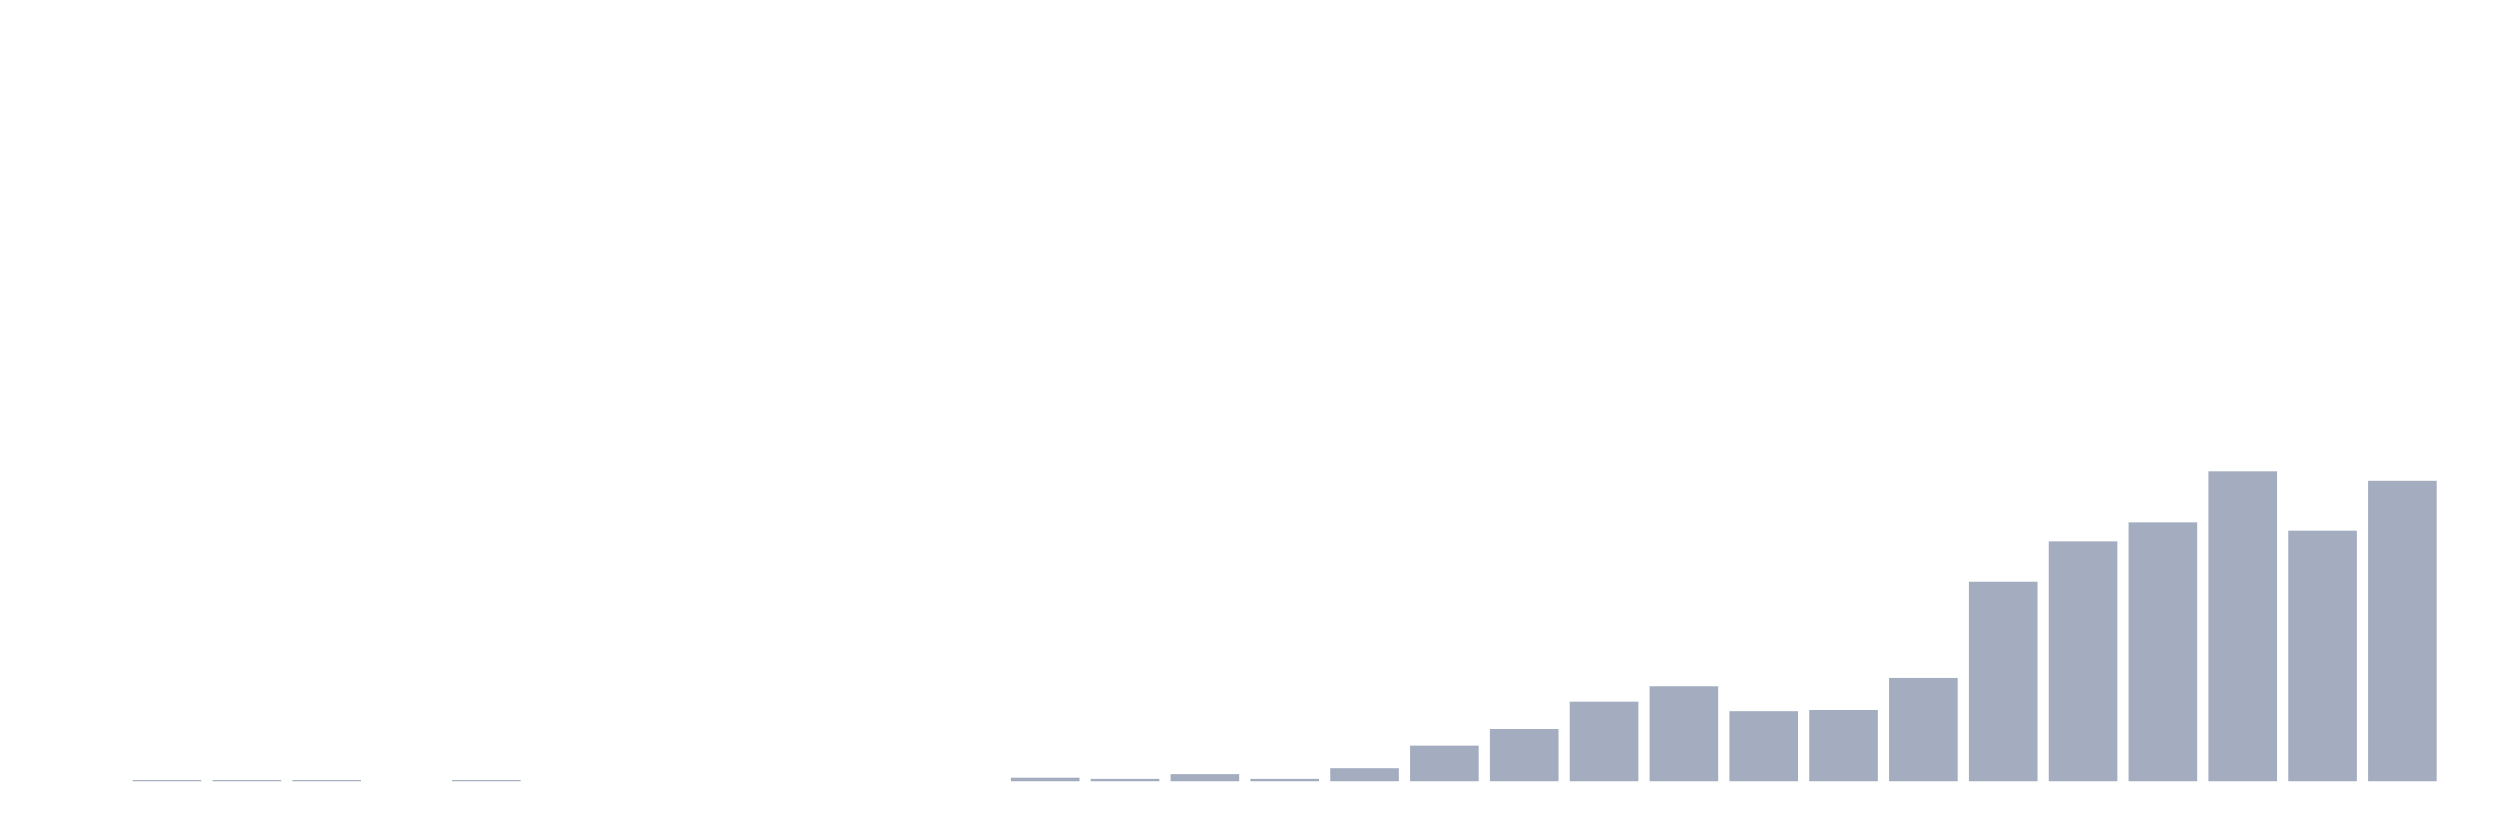 <svg xmlns="http://www.w3.org/2000/svg" viewBox="0 0 480 160"><g transform="translate(10,10)"><rect class="bar" x="0.153" width="13.175" y="140" height="0" fill="rgb(164,173,192)"></rect><rect class="bar" x="15.482" width="13.175" y="139.772" height="0.228" fill="rgb(164,173,192)"></rect><rect class="bar" x="30.81" width="13.175" y="139.772" height="0.228" fill="rgb(164,173,192)"></rect><rect class="bar" x="46.138" width="13.175" y="139.772" height="0.228" fill="rgb(164,173,192)"></rect><rect class="bar" x="61.466" width="13.175" y="140" height="0" fill="rgb(164,173,192)"></rect><rect class="bar" x="76.794" width="13.175" y="139.772" height="0.228" fill="rgb(164,173,192)"></rect><rect class="bar" x="92.123" width="13.175" y="140" height="0" fill="rgb(164,173,192)"></rect><rect class="bar" x="107.451" width="13.175" y="140" height="0" fill="rgb(164,173,192)"></rect><rect class="bar" x="122.779" width="13.175" y="140" height="0" fill="rgb(164,173,192)"></rect><rect class="bar" x="138.107" width="13.175" y="140" height="0" fill="rgb(164,173,192)"></rect><rect class="bar" x="153.436" width="13.175" y="140" height="0" fill="rgb(164,173,192)"></rect><rect class="bar" x="168.764" width="13.175" y="140" height="0" fill="rgb(164,173,192)"></rect><rect class="bar" x="184.092" width="13.175" y="139.316" height="0.684" fill="rgb(164,173,192)"></rect><rect class="bar" x="199.42" width="13.175" y="139.544" height="0.456" fill="rgb(164,173,192)"></rect><rect class="bar" x="214.748" width="13.175" y="138.632" height="1.368" fill="rgb(164,173,192)"></rect><rect class="bar" x="230.077" width="13.175" y="139.544" height="0.456" fill="rgb(164,173,192)"></rect><rect class="bar" x="245.405" width="13.175" y="137.492" height="2.508" fill="rgb(164,173,192)"></rect><rect class="bar" x="260.733" width="13.175" y="133.16" height="6.84" fill="rgb(164,173,192)"></rect><rect class="bar" x="276.061" width="13.175" y="129.967" height="10.033" fill="rgb(164,173,192)"></rect><rect class="bar" x="291.39" width="13.175" y="124.723" height="15.277" fill="rgb(164,173,192)"></rect><rect class="bar" x="306.718" width="13.175" y="121.759" height="18.241" fill="rgb(164,173,192)"></rect><rect class="bar" x="322.046" width="13.175" y="126.547" height="13.453" fill="rgb(164,173,192)"></rect><rect class="bar" x="337.374" width="13.175" y="126.319" height="13.681" fill="rgb(164,173,192)"></rect><rect class="bar" x="352.702" width="13.175" y="120.163" height="19.837" fill="rgb(164,173,192)"></rect><rect class="bar" x="368.031" width="13.175" y="101.694" height="38.306" fill="rgb(164,173,192)"></rect><rect class="bar" x="383.359" width="13.175" y="93.941" height="46.059" fill="rgb(164,173,192)"></rect><rect class="bar" x="398.687" width="13.175" y="90.293" height="49.707" fill="rgb(164,173,192)"></rect><rect class="bar" x="414.015" width="13.175" y="80.489" height="59.511" fill="rgb(164,173,192)"></rect><rect class="bar" x="429.344" width="13.175" y="91.889" height="48.111" fill="rgb(164,173,192)"></rect><rect class="bar" x="444.672" width="13.175" y="82.313" height="57.687" fill="rgb(164,173,192)"></rect></g></svg>